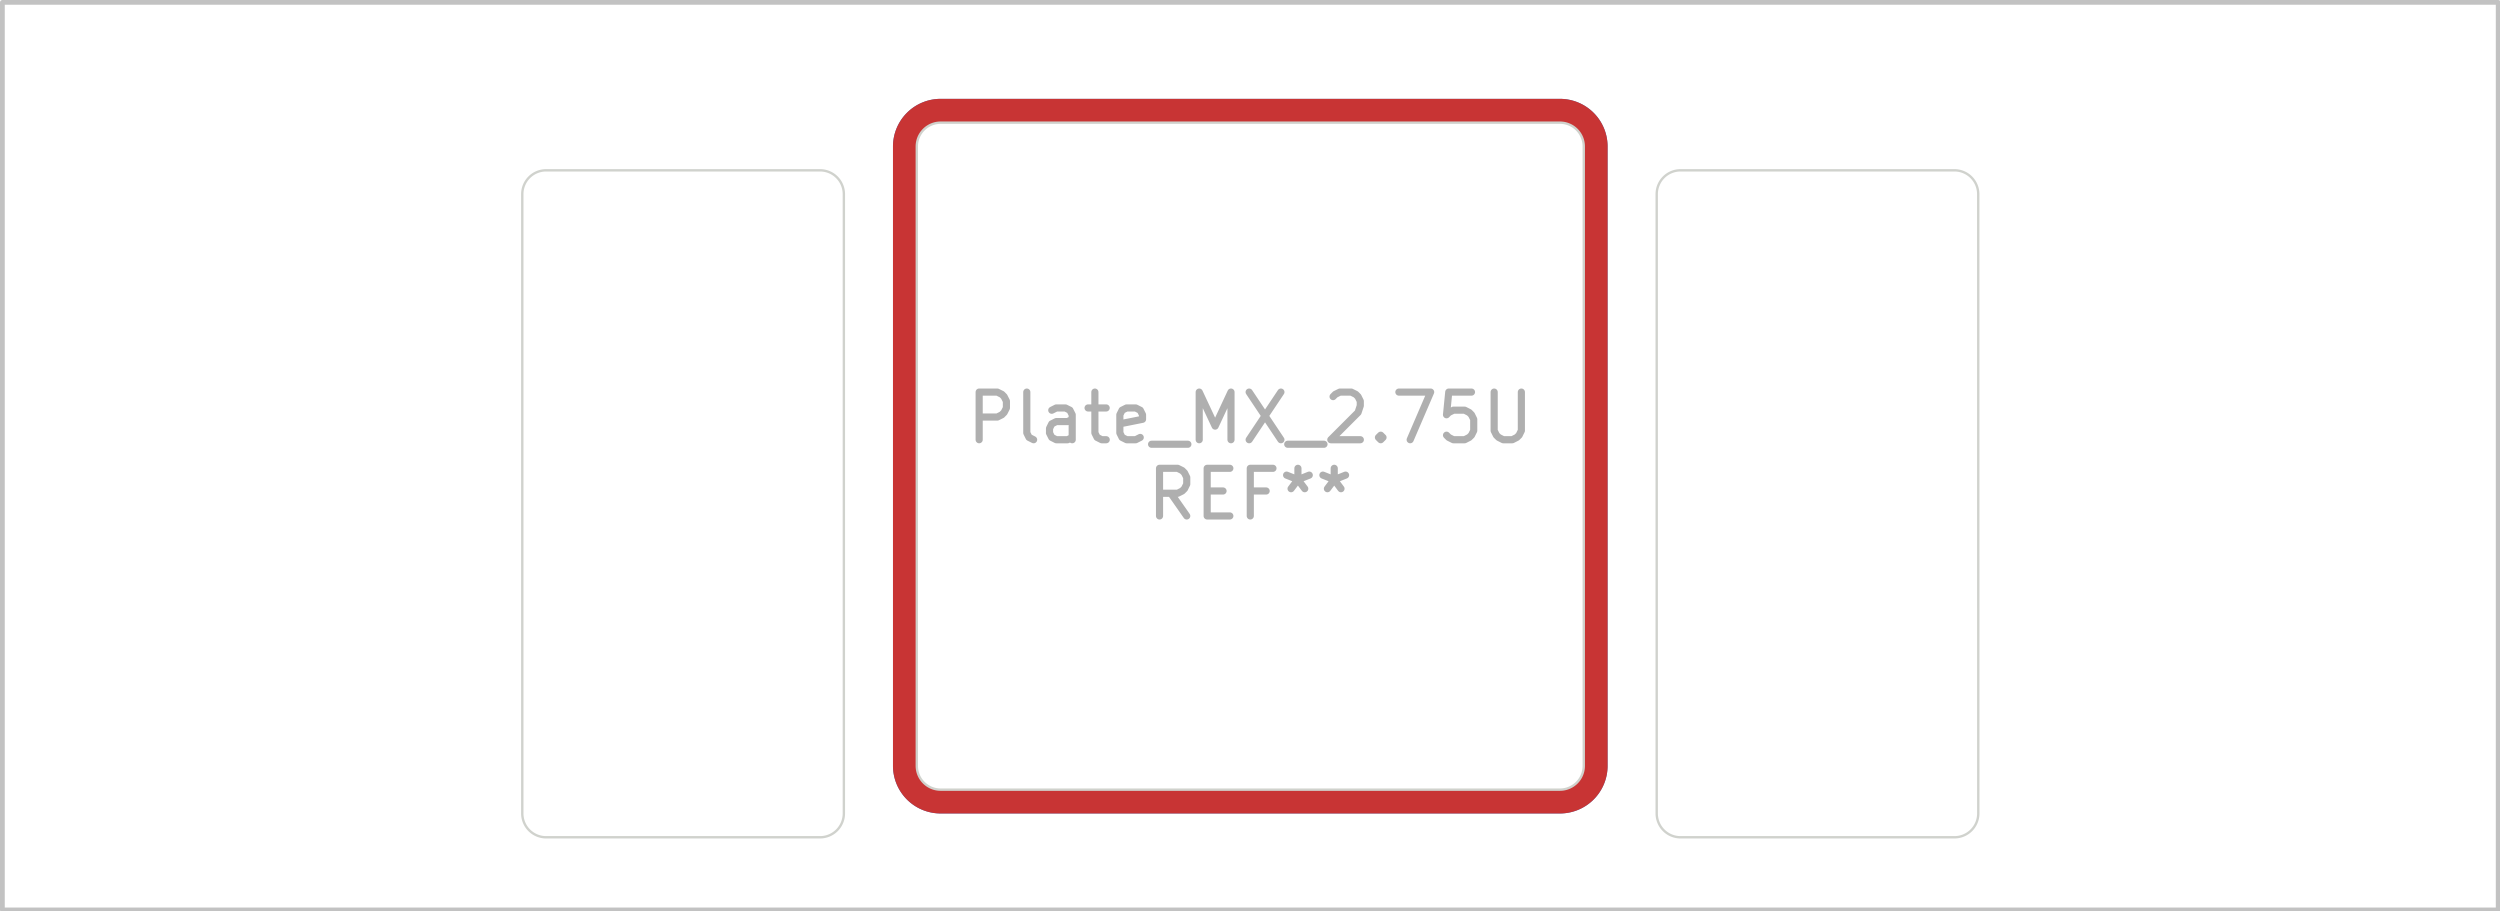 <svg xmlns="http://www.w3.org/2000/svg" width="198.336" height="72.288" viewBox="0 0 52.476 19.126">
    <g style="fill:none;stroke:#4d7fc4;stroke-width:.5;stroke-opacity:1;stroke-linecap:round;stroke-linejoin:round">
        <path d="M18.994 16.075v-13M19.744 2.325h13M32.744 16.825h-13M33.494 3.075v13M19.744 2.325a.75.75 0 0 0-.75.75M18.994 16.075a.75.75 0 0 0 .75.75M33.494 3.075a.75.75 0 0 0-.75-.75M32.744 16.825a.75.75 0 0 0 .75-.75"/>
    </g>
    <g style="fill:none;stroke:#c83434;stroke-width:.5;stroke-opacity:1;stroke-linecap:round;stroke-linejoin:round">
        <path d="M18.994 16.075v-13M19.744 2.325h13M32.744 16.825h-13M33.494 3.075v13M19.744 2.325a.75.75 0 0 0-.75.75M18.994 16.075a.75.75 0 0 0 .75.75M33.494 3.075a.75.75 0 0 0-.75-.75M32.744 16.825a.75.75 0 0 0 .75-.75"/>
    </g>
    <g style="fill:none;stroke:#afafaf;stroke-width:.15;stroke-opacity:1;stroke-linecap:round;stroke-linejoin:round">
        <g class="stroked-text">
            <path d="M20.553 9.23v-1M20.553 8.23h.381M20.934 8.23l.095.047M21.03 8.277l.047.048M21.077 8.325l.048.095M21.125 8.42v.143M21.125 8.563l-.048.095M21.077 8.658l-.048.048M21.03 8.706l-.096.048M20.934 8.754h-.38M21.696 9.23l-.095-.048M21.6 9.182l-.047-.095M21.553 9.087V8.23M22.506 9.23v-.524M22.506 8.706l-.048-.095M22.458 8.61l-.095-.047M22.363 8.563h-.19M22.172 8.563l-.095.048M22.506 9.182l-.096.048M22.41 9.23h-.238M22.172 9.23l-.095-.048M22.077 9.182l-.048-.095M22.03 9.087v-.095M22.03 8.992l.047-.096M22.077 8.897l.095-.048M22.172 8.849h.238M22.41 8.849l.096-.048M22.839 8.563h.38M22.982 8.23v.857M22.982 9.087l.047.095M23.03 9.182l.095.048M23.125 9.23h.095M23.934 9.182l-.095.048M23.839 9.23h-.19M23.649 9.23l-.096-.048M23.553 9.182l-.047-.095M23.506 9.087v-.381M23.506 8.706l.047-.095M23.553 8.61l.095-.047M23.649 8.563h.19M23.839 8.563l.095.048M23.934 8.61l.048.096M23.982 8.706v.095M23.982 8.801l-.476.095M24.172 9.325h.762M25.172 9.23v-1M25.172 8.23l.334.714M25.506 8.944l.333-.714M25.839 8.23v1M26.22 8.23l.667 1M26.887 8.23l-.667 1M27.03 9.325h.761M27.982 8.325l.047-.048M28.03 8.277l.095-.047M28.125 8.23h.238M28.363 8.23l.095.047M28.458 8.277l.048.048M28.506 8.325l.047.095M28.553 8.42v.095M28.553 8.516l-.047.142M28.506 8.658l-.572.572M27.934 9.23h.62M28.982 9.135l.047.047M29.03 9.182l-.048.048M28.982 9.23l-.048-.048M28.934 9.182l.048-.047M28.982 9.135v.095M29.363 8.23h.666M30.03 8.23l-.43 1M30.887 8.23h-.477M30.41 8.23l-.047.476M30.363 8.706l.047-.048M30.41 8.658l.096-.047M30.506 8.61h.238M30.744 8.61l.095.048M30.839 8.658l.048.048M30.887 8.706l.047.095M30.934 8.801v.238M30.934 9.04l-.047.095M30.887 9.135l-.048.047M30.839 9.182l-.095.048M30.744 9.23h-.238M30.506 9.23l-.096-.048M30.41 9.182l-.047-.047M31.363 8.23v.81M31.363 9.04l.047.095M31.41 9.135l.048.047M31.458 9.182l.095.048M31.553 9.23h.19M31.744 9.23l.095-.048M31.839 9.182l.048-.047M31.887 9.135l.047-.096M31.934 9.04v-.81"/>
        </g>
        <g class="stroked-text">
            <path d="m24.91 10.83-.333-.476M24.339 10.83v-1M24.339 9.83h.38M24.72 9.83l.095.047M24.815 9.877l.048.048M24.863 9.925l.047.095M24.91 10.02v.143M24.91 10.163l-.047.095M24.863 10.258l-.048.048M24.815 10.306l-.095.048M24.72 10.354h-.381M25.339 10.306h.333M25.815 10.83h-.476M25.339 10.83v-1M25.339 9.83h.476M26.577 10.306h-.333M26.244 10.83v-1M26.244 9.83h.476M27.244 9.83v.238M27.006 9.973l.238.095M27.244 10.068l.238-.095M27.1 10.258l.144-.19M27.244 10.068l.143.19M28.006 9.83v.238M27.768 9.973l.238.095M28.006 10.068l.238-.095M27.863 10.258l.143-.19M28.006 10.068l.142.19"/>
        </g>
    </g>
    <g style="fill:none;stroke:#d0d2cd;stroke-width:.05;stroke-opacity:1;stroke-linecap:round;stroke-linejoin:round">
        <path d="M10.963 4.075v13M11.463 3.575h5.75M11.463 17.575h5.75M17.713 4.075v13M19.244 16.075v-13M19.744 2.575h13M32.744 16.575h-13M33.244 3.075v13M34.775 4.075v13M35.275 3.575h5.749M35.275 17.575h5.75M41.524 4.075l.001 13M11.463 3.575a.5.5 0 0 0-.5.5M10.963 17.075a.5.5 0 0 0 .5.5M17.713 4.075a.5.5 0 0 0-.5-.5M17.213 17.575a.5.5 0 0 0 .5-.5M19.744 2.575a.5.5 0 0 0-.5.5M19.244 16.075a.5.5 0 0 0 .5.5M33.244 3.075a.5.5 0 0 0-.5-.5M32.744 16.575a.5.5 0 0 0 .5-.5M35.275 3.575a.5.5 0 0 0-.5.5M34.775 17.075a.5.5 0 0 0 .5.5M41.524 4.075a.5.5 0 0 0-.5-.5M41.025 17.575a.5.5 0 0 0 .5-.5"/>
        <path d="M.05.05h52.388V19.1H.05Z" style="stroke:#c2c2c2;stroke-width:.1;stroke-opacity:1;stroke-linecap:round;stroke-linejoin:round;fill:none"/>
    </g>
</svg>
